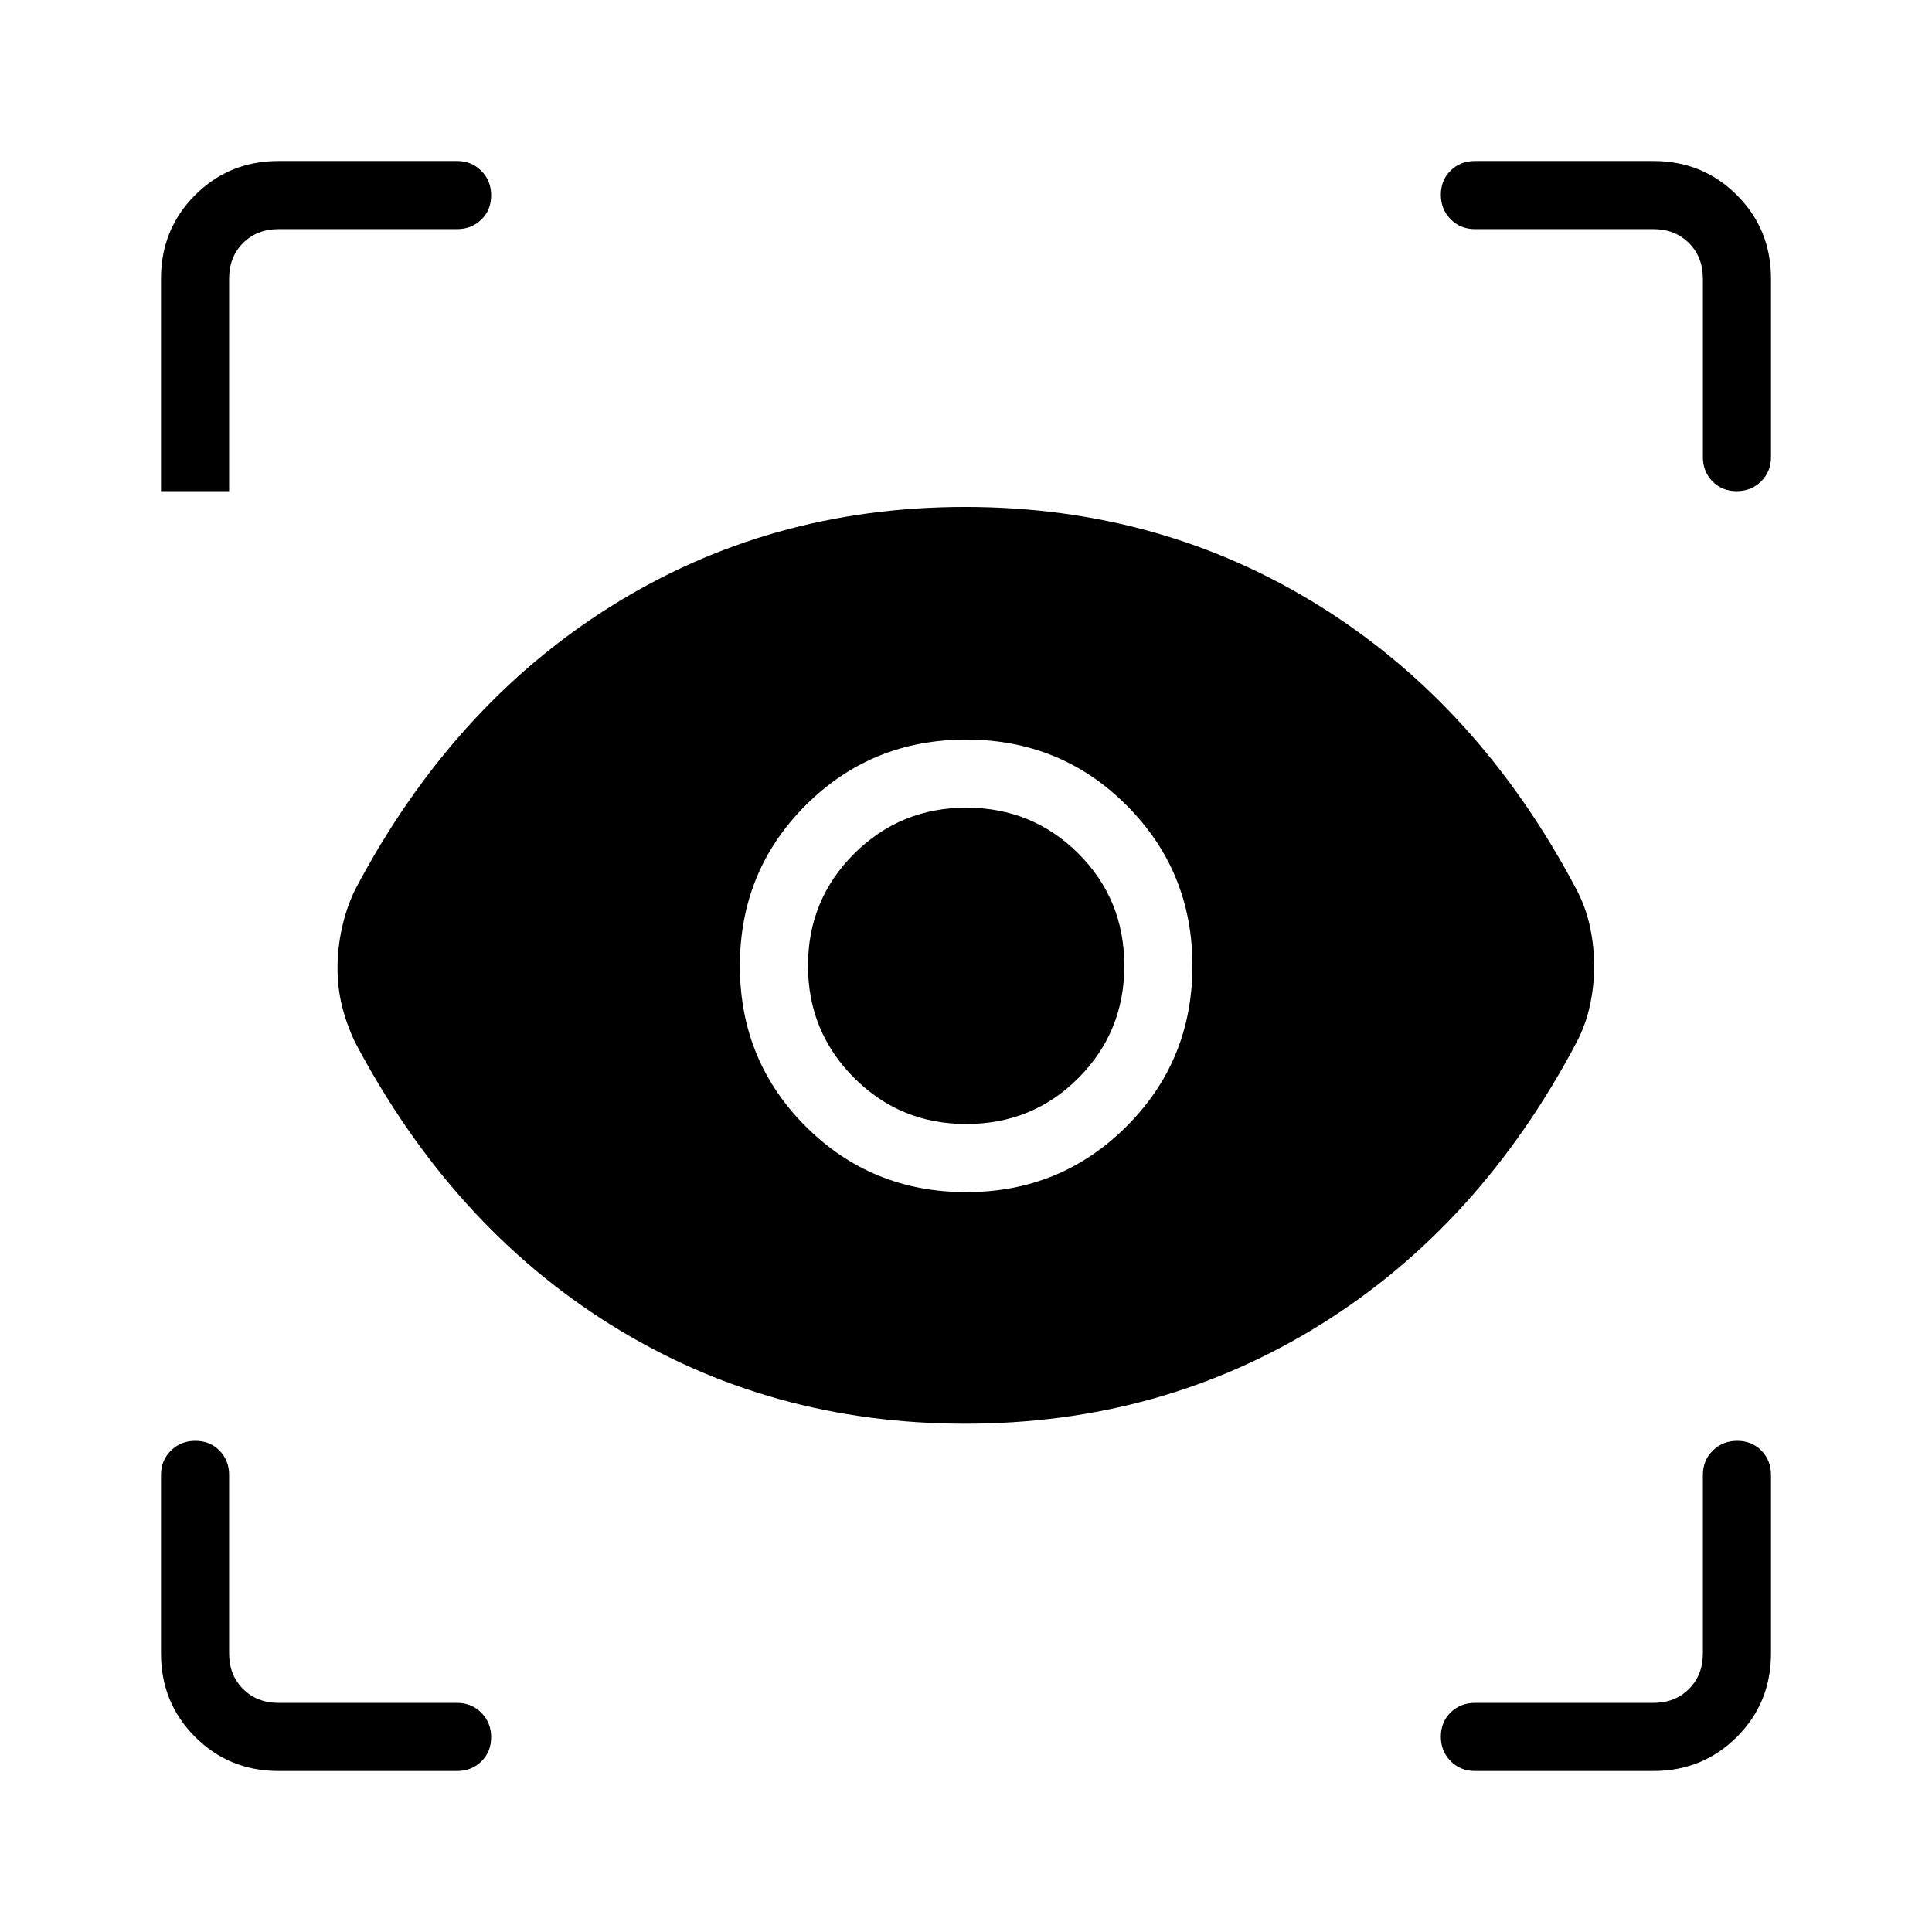 <svg xmlns="http://www.w3.org/2000/svg" height="40" viewBox="0 -960 960 960" width="40"><path d="M138.461-80q-24.577 0-41.519-16.942Q80-113.884 80-138.461v-88.667q0-7.192 4.91-12.058 4.909-4.865 12.166-4.865 7.257 0 12.014 4.865 4.756 4.866 4.756 12.058v88.667q0 10.769 6.923 17.692t17.692 6.923h88.667q7.192 0 12.058 4.909 4.865 4.91 4.865 12.167t-4.865 12.014Q234.32-80 227.128-80h-88.667Zm683.078 0h-88.667q-7.192 0-12.058-4.91-4.865-4.909-4.865-12.166 0-7.257 4.865-12.014 4.866-4.756 12.058-4.756h88.667q10.769 0 17.692-6.923t6.923-17.692v-88.667q0-7.192 4.909-12.058 4.91-4.865 12.167-4.865t12.014 4.865Q880-234.32 880-227.128v88.667q0 24.577-16.942 41.519Q846.116-80 821.539-80ZM479.59-252.564q-97.488 0-176.334-49.308-78.846-49.307-126.82-140.256-4.18-8.718-6.449-17.829t-2.269-18.919q0-10.193 2.243-20.235 2.244-10.043 6.475-18.761 47.974-91.102 126.82-140.667 78.846-49.564 176.334-49.564 97.487 0 176.667 49.564 79.179 49.565 127.154 140.667 4.564 8.718 6.641 18.398 2.076 9.679 2.076 19.474t-2.076 19.474q-2.077 9.68-6.641 18.398-47.975 90.949-127.154 140.256-79.18 49.308-176.667 49.308Zm.558-115.077q46.914 0 79.64-32.69 32.725-32.691 32.725-79.817 0-46.914-32.671-79.64-32.67-32.725-79.769-32.725-47.099 0-79.765 32.671-32.667 32.67-32.667 79.769 0 47.099 32.69 79.765 32.691 32.667 79.817 32.667Zm-.073-33.846q-32.782 0-55.685-22.948-22.903-22.948-22.903-55.731t22.948-55.642q22.948-22.859 55.731-22.859t55.642 22.766q22.859 22.765 22.859 55.826 0 32.782-22.766 55.685-22.765 22.903-55.826 22.903ZM227.128-846.154h-88.667q-10.769 0-17.692 6.923t-6.923 17.692v105.59H80v-105.59q0-24.577 16.942-41.519Q113.884-880 138.461-880h88.667q7.192 0 12.058 4.909 4.865 4.909 4.865 12.167 0 7.257-4.865 12.014-4.866 4.756-12.058 4.756ZM880-821.539v88.667q0 7.192-4.909 12.058-4.909 4.865-12.167 4.865-7.257 0-12.014-4.865-4.756-4.866-4.756-12.058v-88.667q0-10.769-6.923-17.692t-17.692-6.923h-88.667q-7.192 0-12.058-4.909-4.865-4.91-4.865-12.167t4.865-12.014Q725.68-880 732.872-880h88.667q24.577 0 41.519 16.942Q880-846.116 880-821.539Z"/></svg>